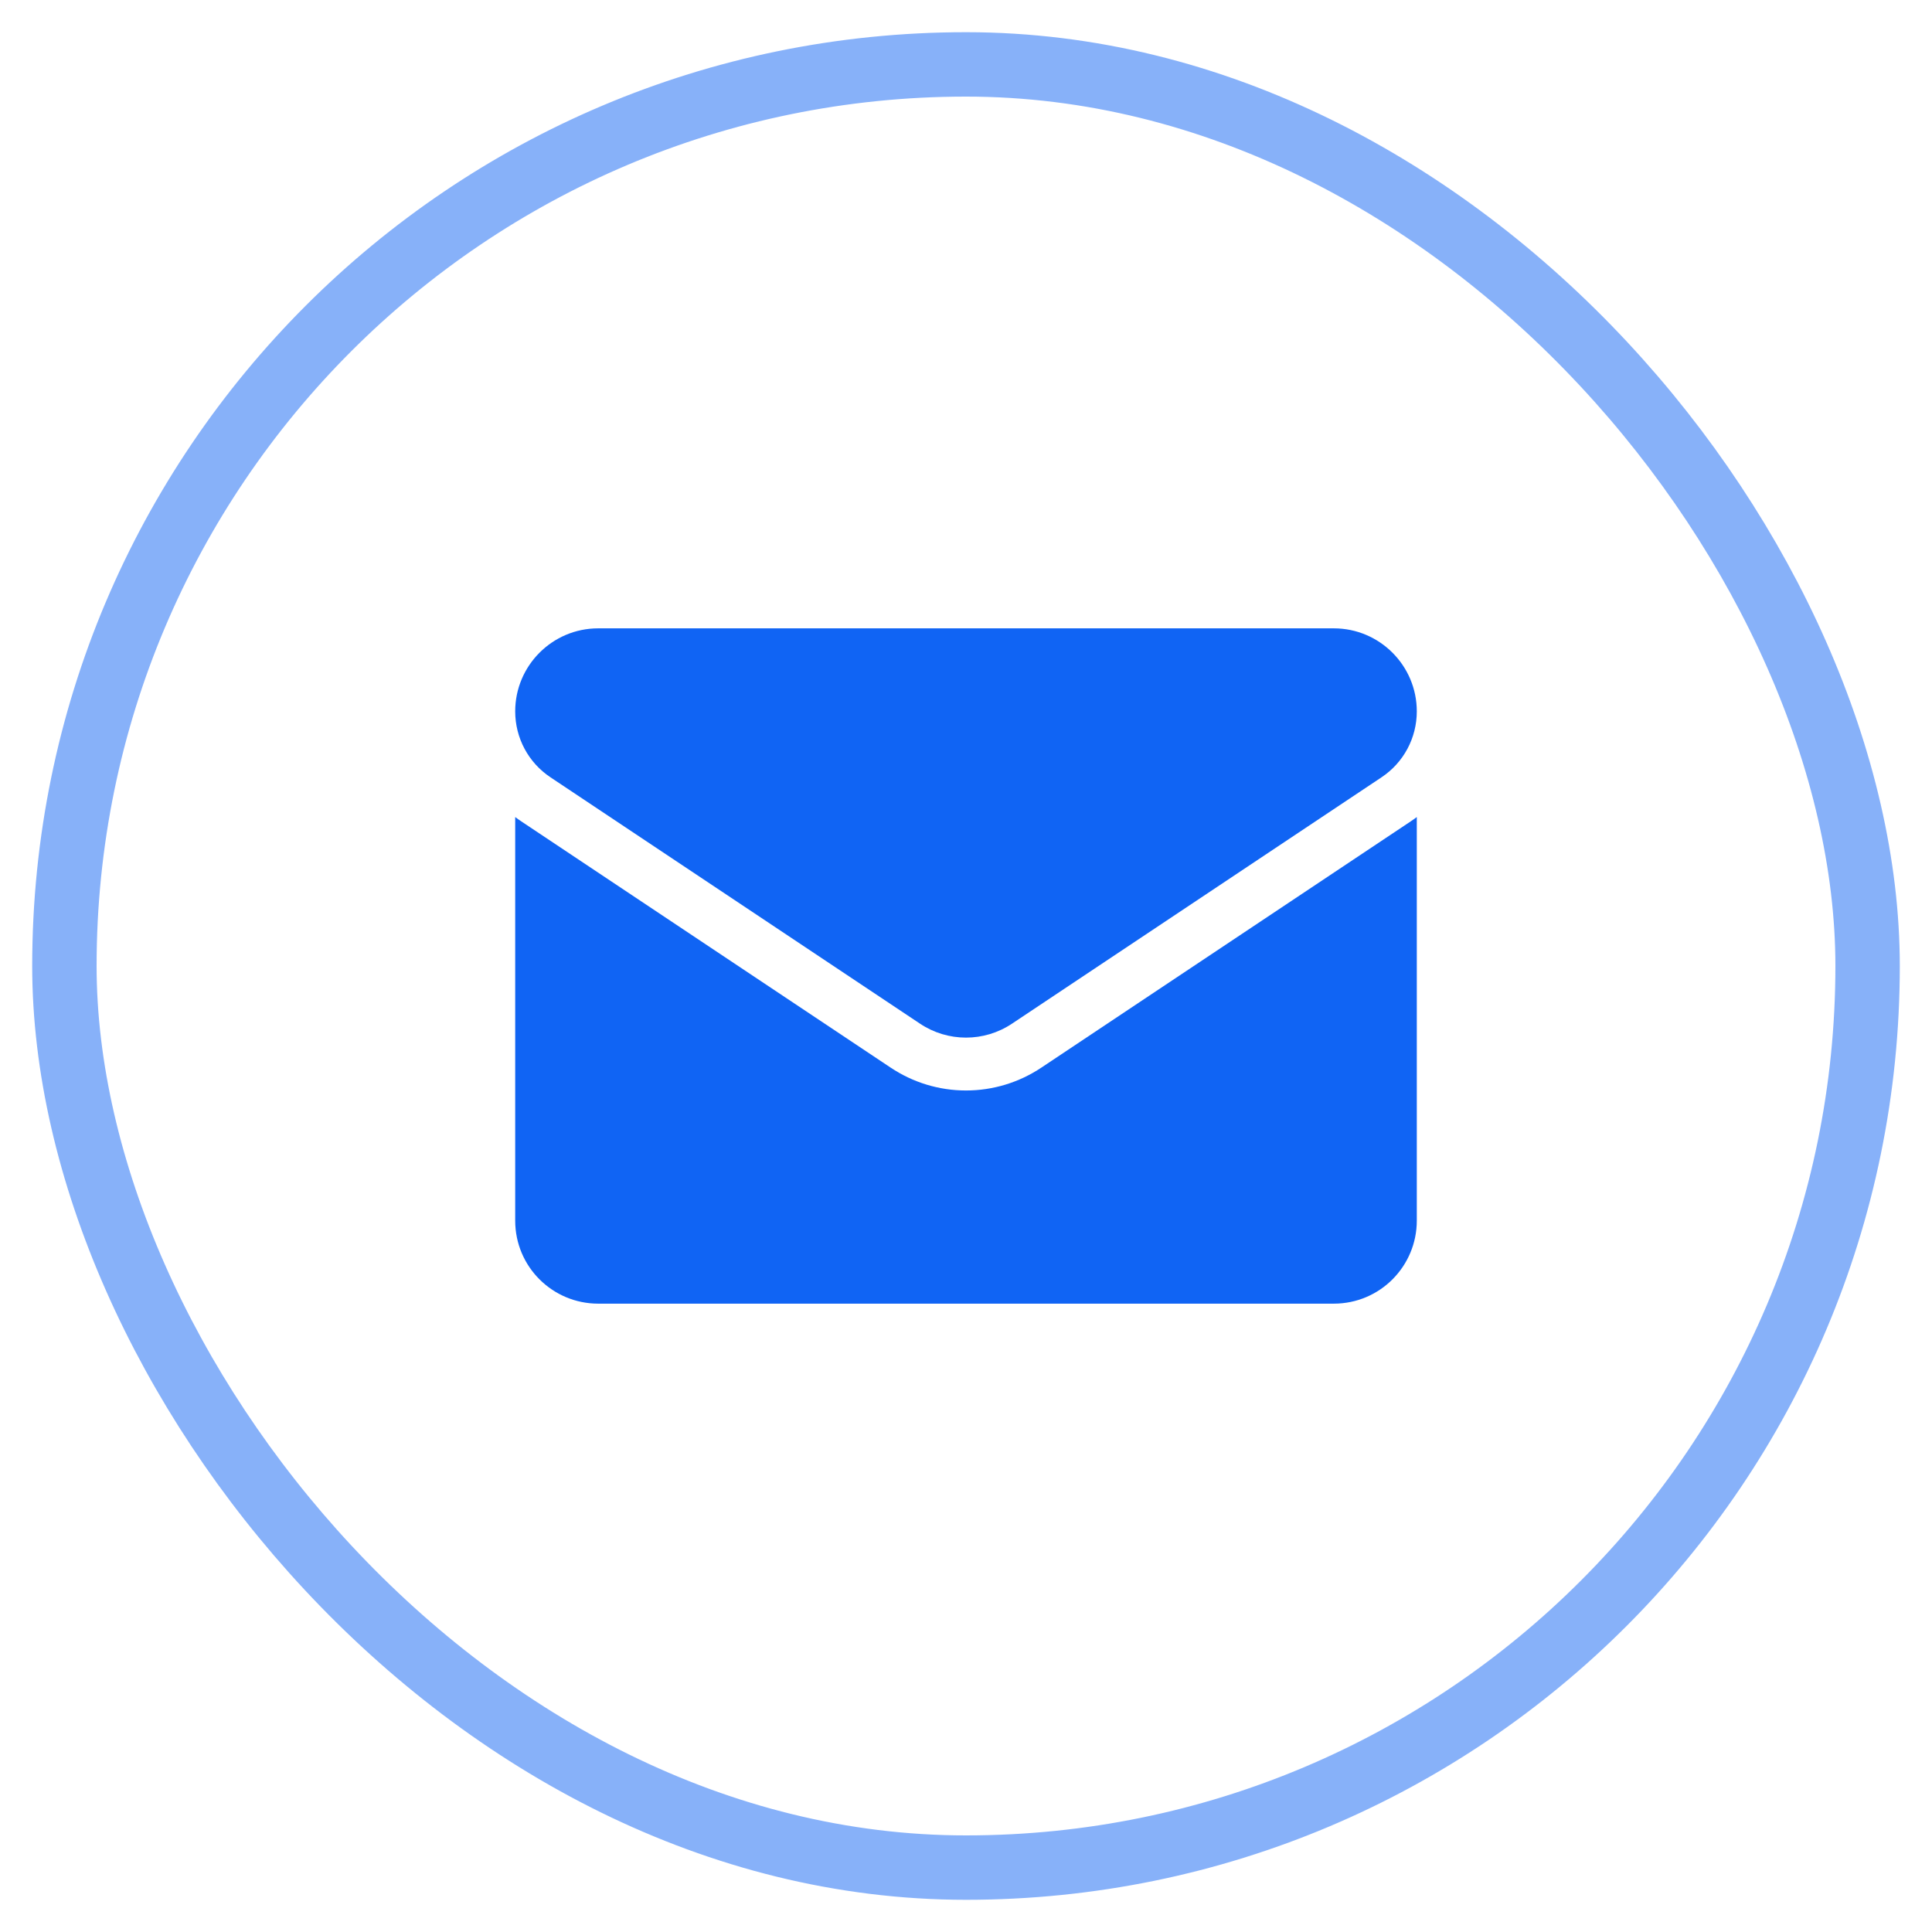 <svg width="30" height="30" viewBox="0 0 30 30" fill="none" xmlns="http://www.w3.org/2000/svg">
<rect x="1" y="1" width="28" height="28" rx="14" stroke="#1064F4" stroke-opacity="0.5"/>
<path d="M16.17 16.578C15.822 16.81 15.417 16.933 15 16.933C14.583 16.933 14.178 16.81 13.83 16.578L8.093 12.753C8.061 12.732 8.03 12.71 8 12.687V18.954C8 19.673 8.583 20.243 9.289 20.243H20.711C21.43 20.243 22 19.66 22 18.954V12.687C21.97 12.71 21.939 12.732 21.907 12.753L16.17 16.578Z" fill="#1064F4"/>
<path d="M8.548 12.07L14.285 15.895C14.502 16.04 14.751 16.112 15 16.112C15.249 16.112 15.498 16.04 15.715 15.895L21.452 12.07C21.795 11.842 22 11.459 22 11.046C22 10.335 21.422 9.757 20.712 9.757H9.288C8.578 9.757 8 10.335 8 11.046C8 11.459 8.205 11.842 8.548 12.07Z" fill="#1064F4"/>
</svg>

